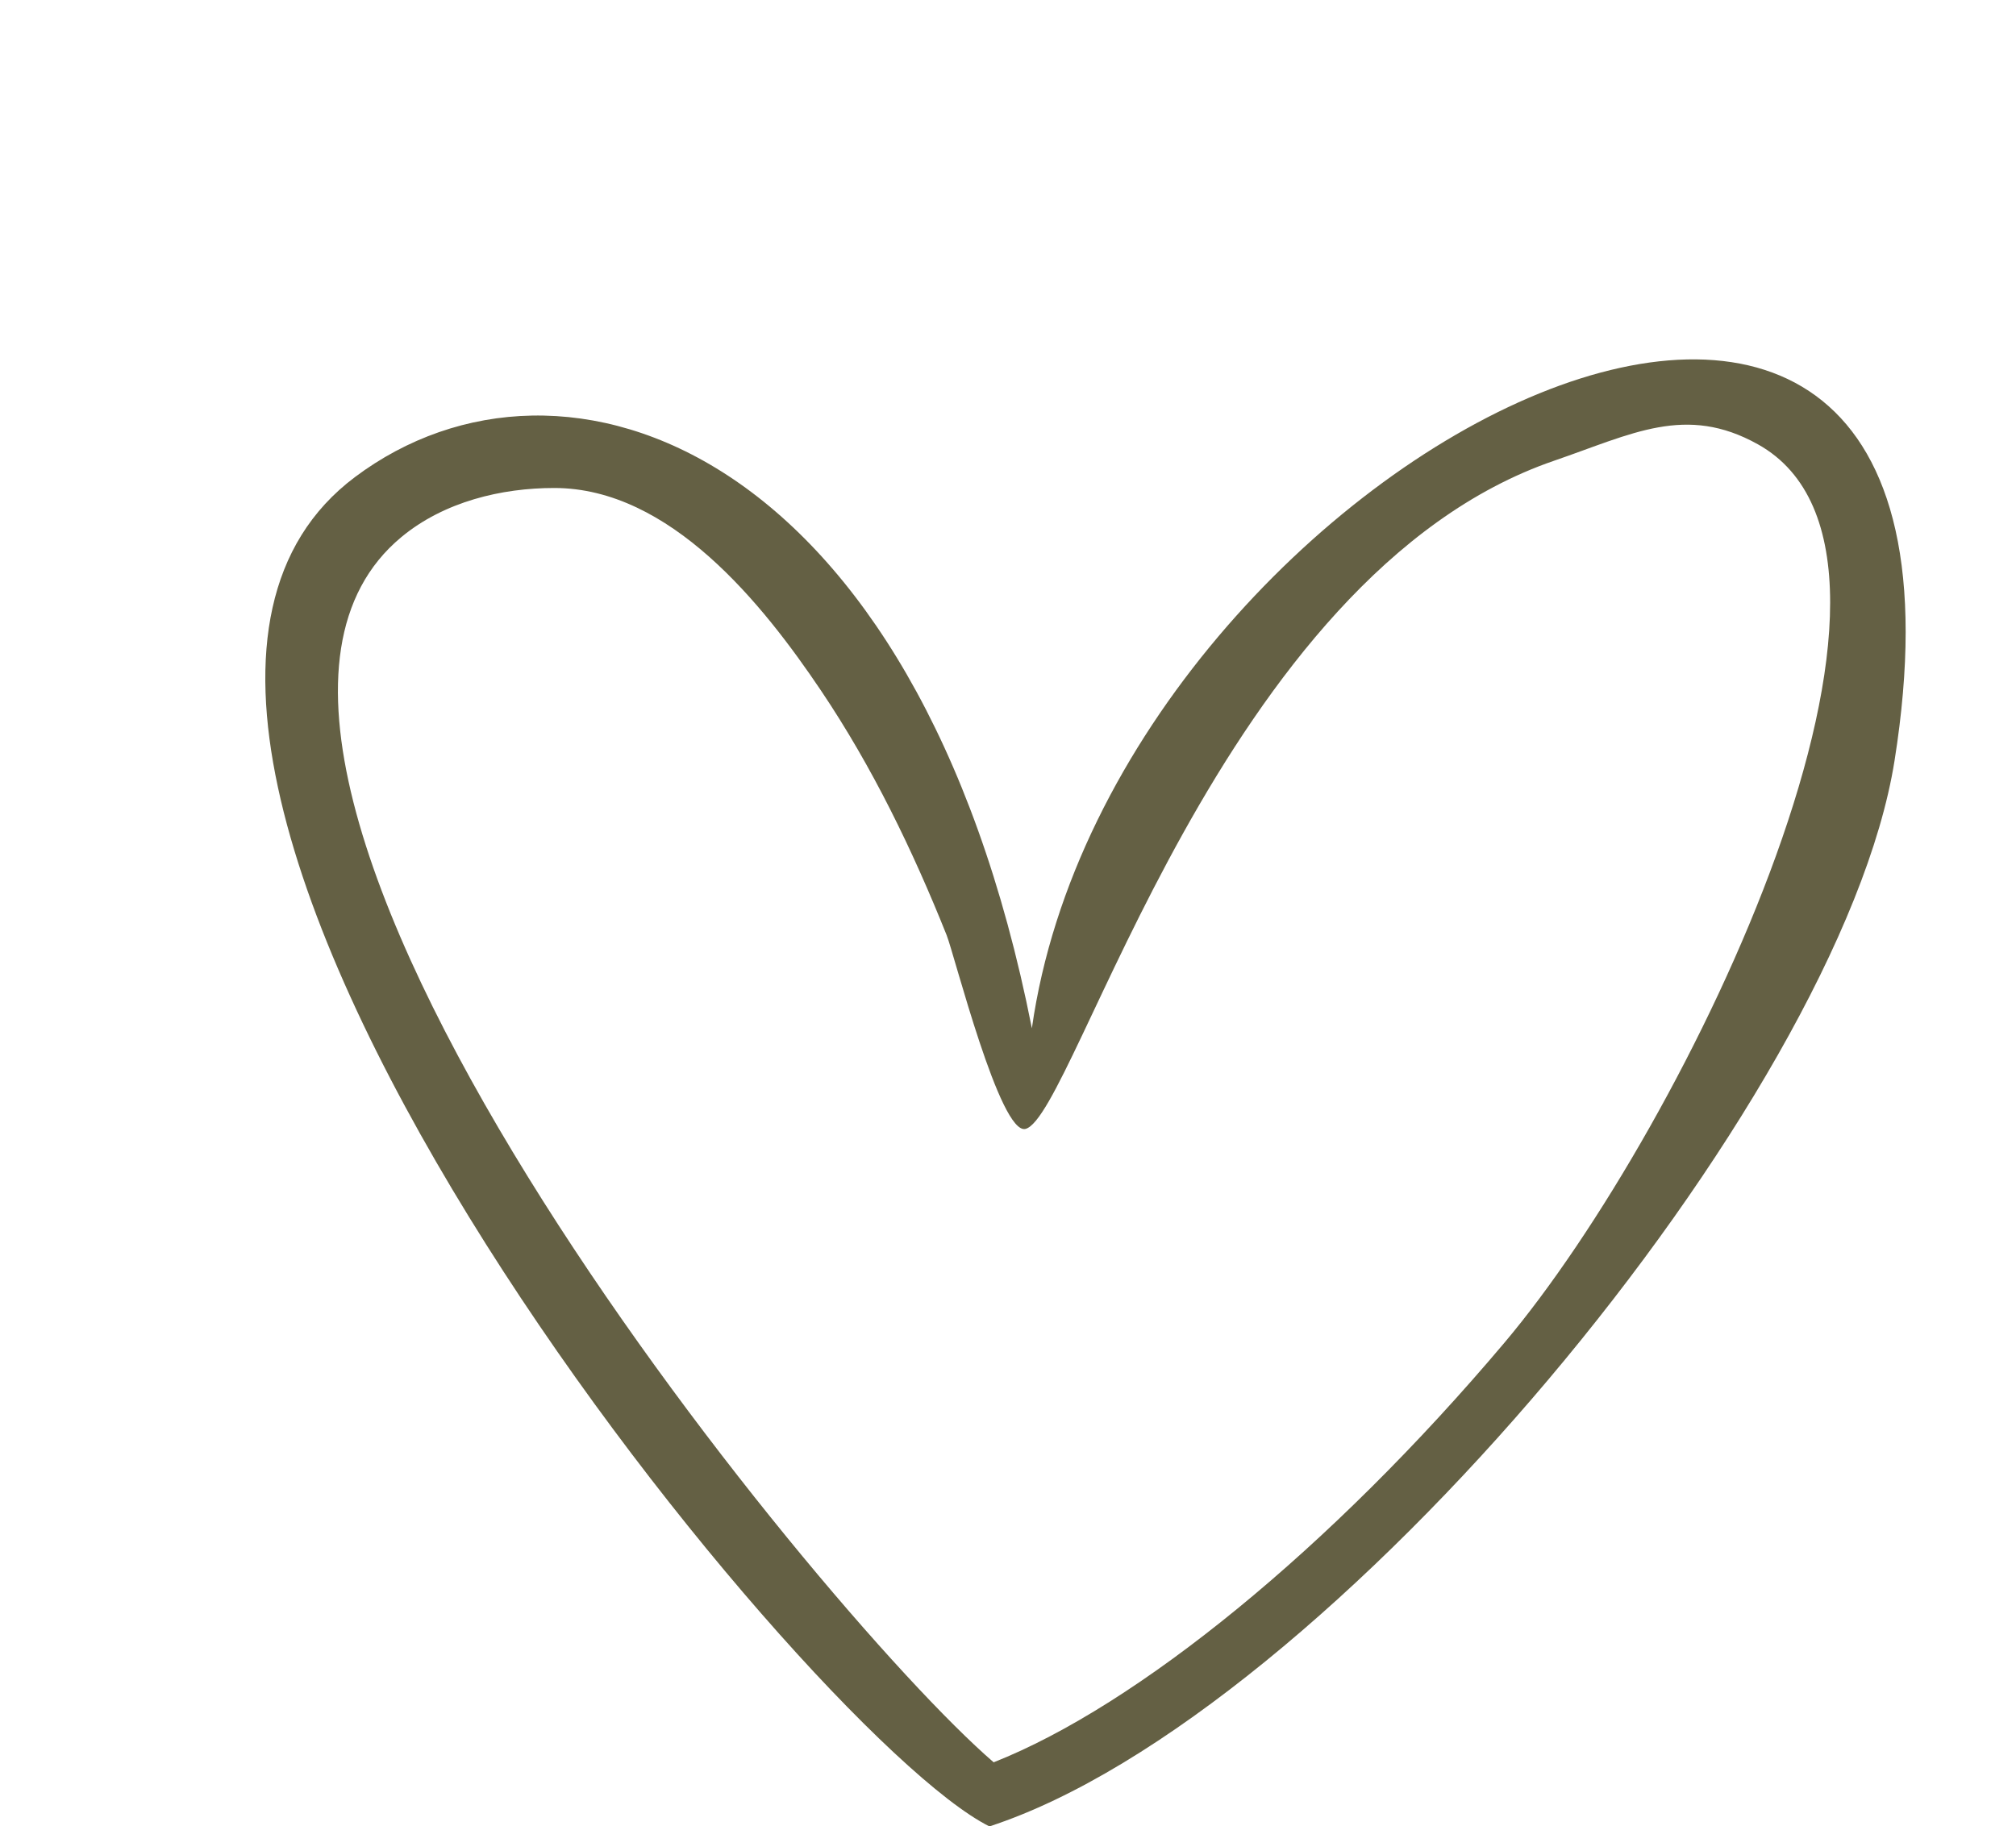 <?xml version="1.0" encoding="UTF-8" standalone="no"?><svg xmlns="http://www.w3.org/2000/svg" xmlns:xlink="http://www.w3.org/1999/xlink" fill="#000000" height="223.1" preserveAspectRatio="xMidYMid meet" version="1" viewBox="-32.4 -43.9 246.2 223.1" width="246.2" zoomAndPan="magnify"><g id="change1_1"><path d="M93.615,81.71c10-70.333,120.121-125.58,105.349-32.673C192.37,90.513,129.652,165.75,88.432,179.207 C65.612,167.834-32.444,46.921,10.948,14.377C36.282-4.623,79.553,10.481,93.615,81.71z M88.948,171.377 c17.496-6.91,41.188-26.132,62.383-51.262c22.229-26.354,55.915-95.796,30.95-109.739c-8.812-4.921-15.363-1.265-24.886,2.003 c-40.781,13.997-58.448,79.997-64.547,81.621c-3.113,0.829-8.701-21.313-9.643-23.668c-4.153-10.384-9.081-20.563-15.332-29.86 C60.766,29.903,49.448,15.71,35.281,15.71c-6.427,0-13.44,1.663-18.666,6C-16.718,49.377,66.948,152.377,88.948,171.377z" fill="#646044"/></g></svg>